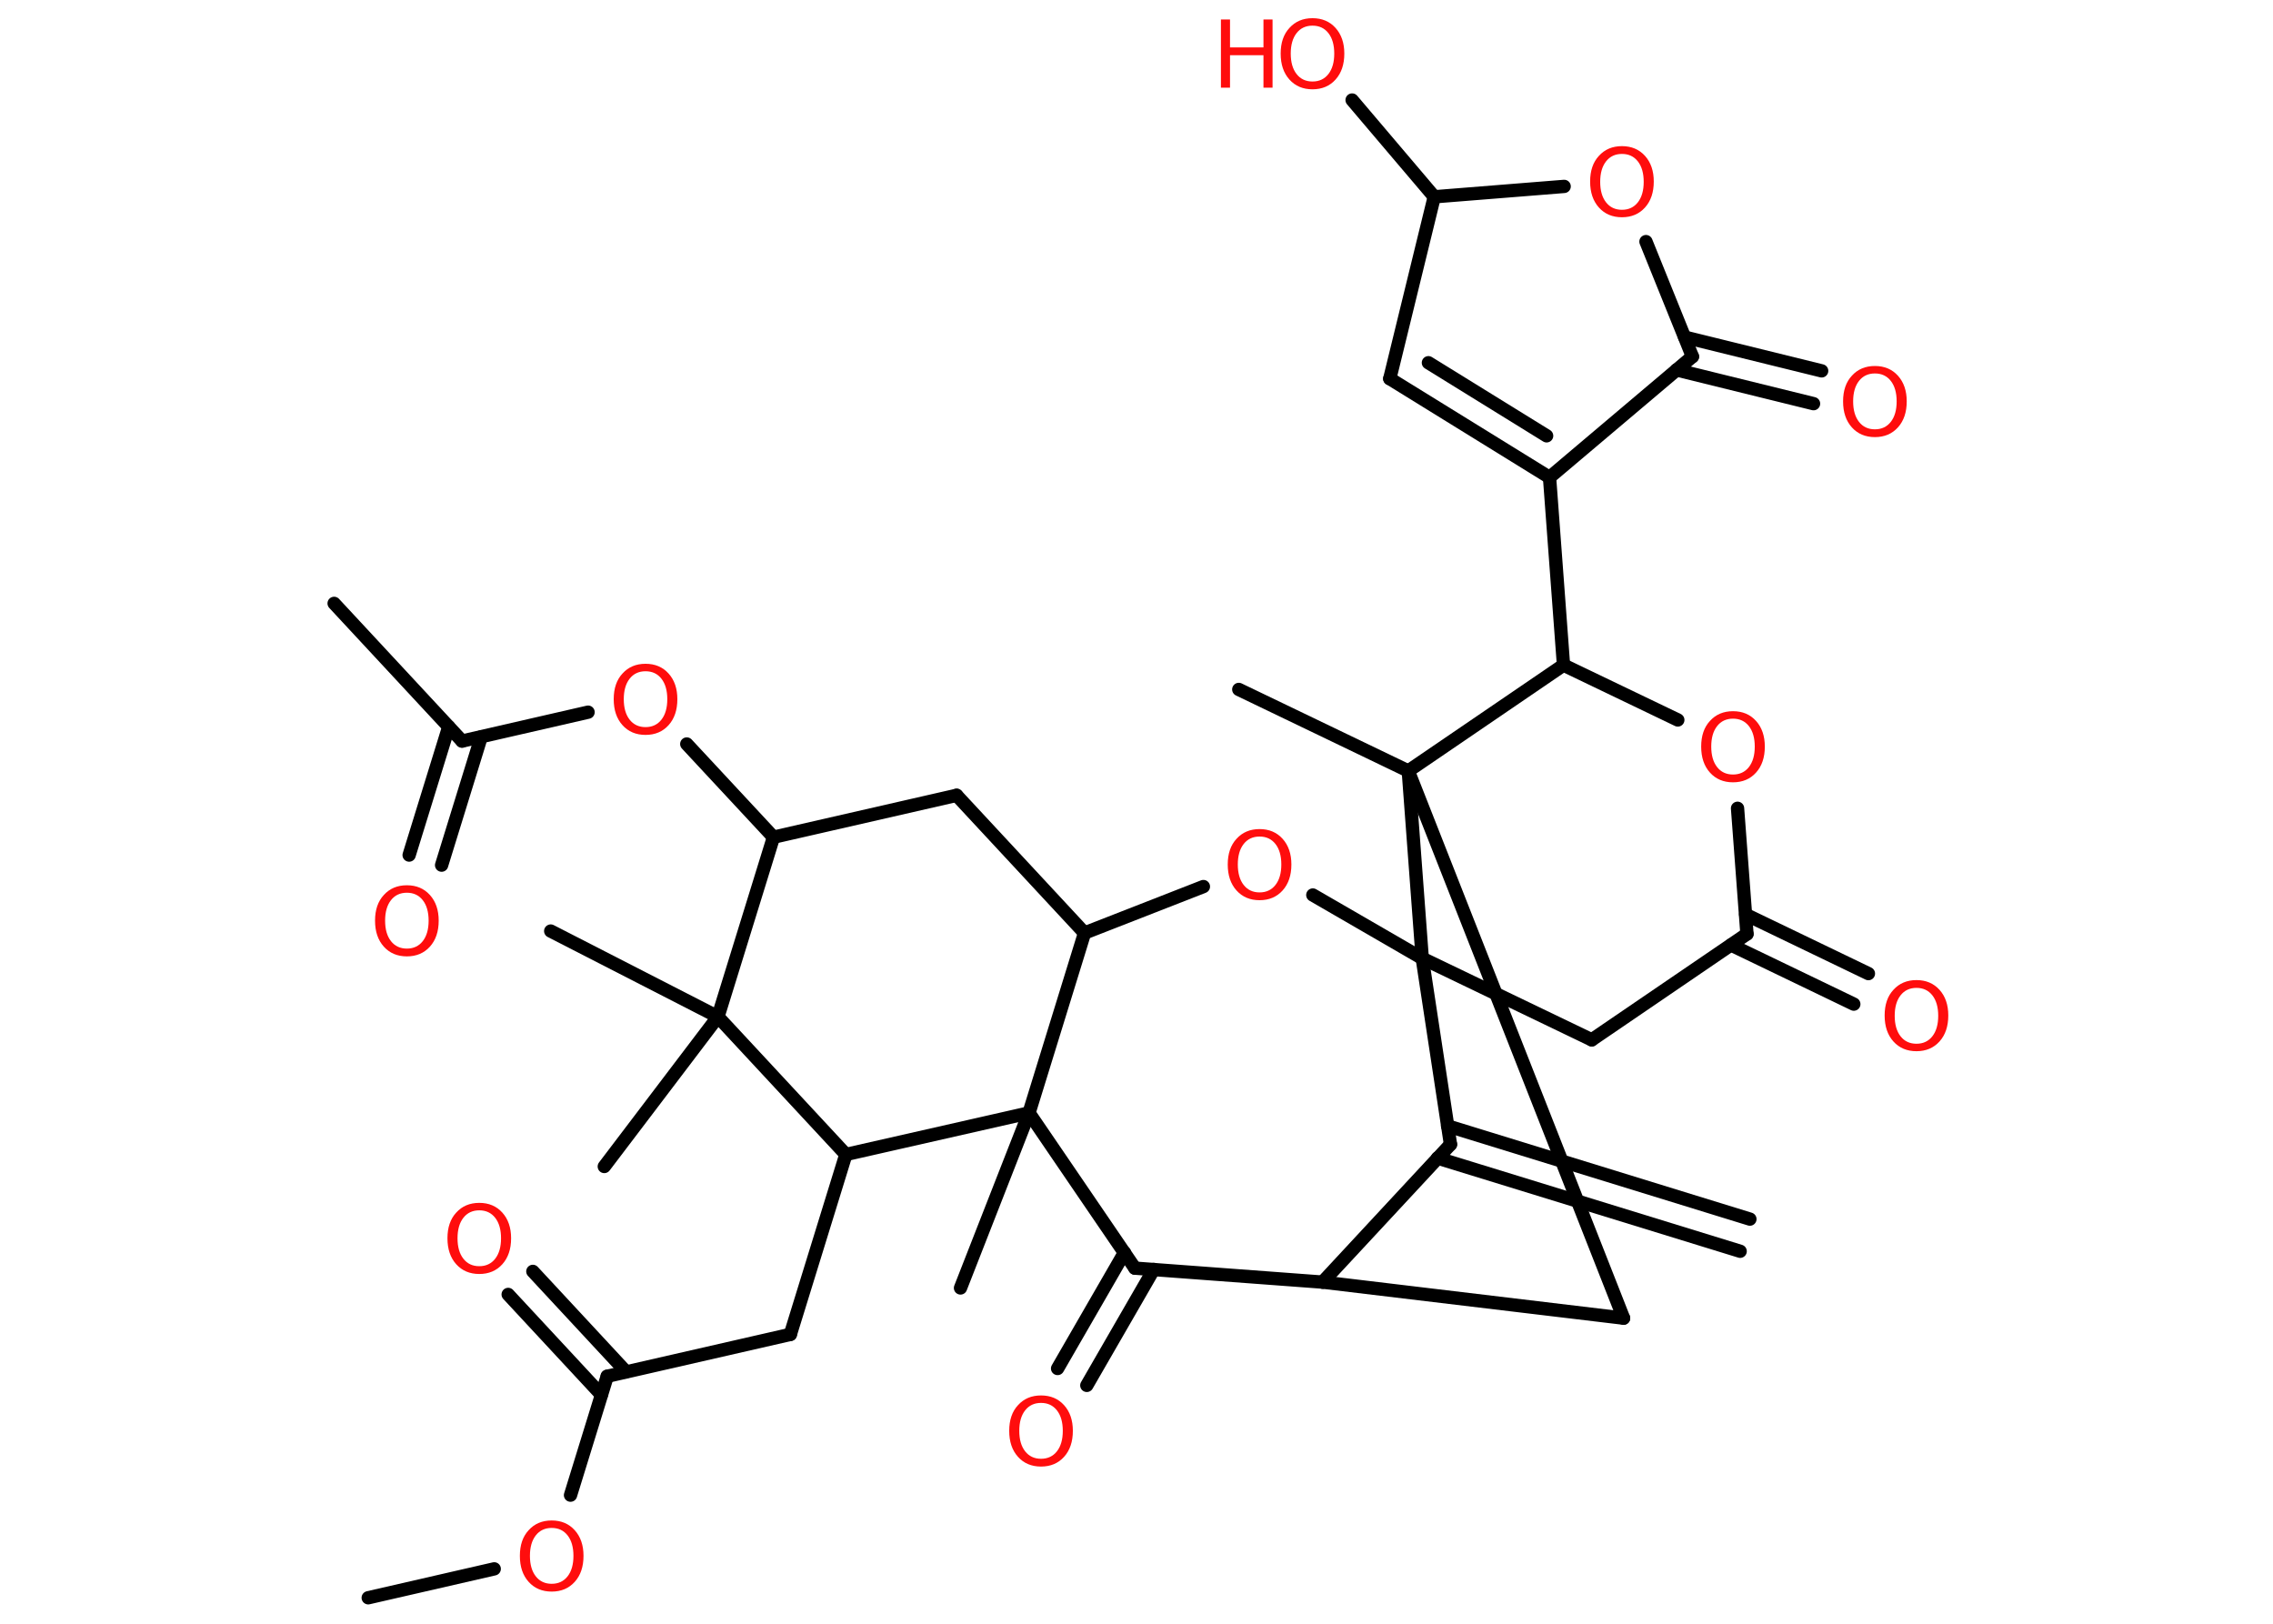 <?xml version='1.0' encoding='UTF-8'?>
<!DOCTYPE svg PUBLIC "-//W3C//DTD SVG 1.1//EN" "http://www.w3.org/Graphics/SVG/1.1/DTD/svg11.dtd">
<svg version='1.2' xmlns='http://www.w3.org/2000/svg' xmlns:xlink='http://www.w3.org/1999/xlink' width='70.0mm' height='50.0mm' viewBox='0 0 70.0 50.0'>
  <desc>Generated by the Chemistry Development Kit (http://github.com/cdk)</desc>
  <g stroke-linecap='round' stroke-linejoin='round' stroke='#000000' stroke-width='.41' fill='#FF0D0D'>
    <rect x='.0' y='.0' width='70.0' height='50.0' fill='#FFFFFF' stroke='none'/>
    <g id='mol1' class='mol'>
      <g id='mol1bnd1' class='bond'>
        <line x1='53.59' y1='38.53' x2='44.27' y2='35.66'/>
        <line x1='53.89' y1='37.54' x2='44.58' y2='34.67'/>
      </g>
      <line id='mol1bnd2' class='bond' x1='44.67' y1='35.24' x2='40.73' y2='39.48'/>
      <line id='mol1bnd3' class='bond' x1='40.73' y1='39.48' x2='50.0' y2='40.59'/>
      <line id='mol1bnd4' class='bond' x1='50.0' y1='40.59' x2='43.37' y2='23.74'/>
      <line id='mol1bnd5' class='bond' x1='43.37' y1='23.74' x2='38.15' y2='21.23'/>
      <line id='mol1bnd6' class='bond' x1='43.37' y1='23.74' x2='48.15' y2='20.48'/>
      <line id='mol1bnd7' class='bond' x1='48.15' y1='20.48' x2='47.72' y2='14.7'/>
      <g id='mol1bnd8' class='bond'>
        <line x1='42.8' y1='11.66' x2='47.72' y2='14.7'/>
        <line x1='43.99' y1='11.17' x2='47.63' y2='13.42'/>
      </g>
      <line id='mol1bnd9' class='bond' x1='42.8' y1='11.66' x2='44.17' y2='6.06'/>
      <line id='mol1bnd10' class='bond' x1='44.17' y1='6.06' x2='41.64' y2='3.08'/>
      <line id='mol1bnd11' class='bond' x1='44.17' y1='6.06' x2='48.17' y2='5.74'/>
      <line id='mol1bnd12' class='bond' x1='50.69' y1='7.44' x2='52.12' y2='10.98'/>
      <line id='mol1bnd13' class='bond' x1='47.72' y1='14.7' x2='52.12' y2='10.98'/>
      <g id='mol1bnd14' class='bond'>
        <line x1='51.88' y1='10.38' x2='56.1' y2='11.42'/>
        <line x1='51.63' y1='11.39' x2='55.85' y2='12.43'/>
      </g>
      <line id='mol1bnd15' class='bond' x1='48.15' y1='20.48' x2='51.67' y2='22.17'/>
      <line id='mol1bnd16' class='bond' x1='53.51' y1='24.89' x2='53.8' y2='28.76'/>
      <g id='mol1bnd17' class='bond'>
        <line x1='53.76' y1='28.16' x2='57.54' y2='29.98'/>
        <line x1='53.31' y1='29.1' x2='57.09' y2='30.92'/>
      </g>
      <line id='mol1bnd18' class='bond' x1='53.8' y1='28.76' x2='49.02' y2='32.02'/>
      <line id='mol1bnd19' class='bond' x1='49.02' y1='32.02' x2='43.8' y2='29.51'/>
      <line id='mol1bnd20' class='bond' x1='44.67' y1='35.24' x2='43.8' y2='29.51'/>
      <line id='mol1bnd21' class='bond' x1='43.37' y1='23.74' x2='43.8' y2='29.51'/>
      <line id='mol1bnd22' class='bond' x1='43.8' y1='29.51' x2='40.43' y2='27.56'/>
      <line id='mol1bnd23' class='bond' x1='37.06' y1='27.3' x2='33.4' y2='28.73'/>
      <line id='mol1bnd24' class='bond' x1='33.4' y1='28.73' x2='29.46' y2='24.49'/>
      <line id='mol1bnd25' class='bond' x1='29.46' y1='24.49' x2='23.82' y2='25.78'/>
      <line id='mol1bnd26' class='bond' x1='23.82' y1='25.78' x2='21.15' y2='22.91'/>
      <line id='mol1bnd27' class='bond' x1='18.11' y1='21.93' x2='14.23' y2='22.82'/>
      <line id='mol1bnd28' class='bond' x1='14.23' y1='22.82' x2='10.29' y2='18.58'/>
      <g id='mol1bnd29' class='bond'>
        <line x1='14.82' y1='22.69' x2='13.6' y2='26.64'/>
        <line x1='13.82' y1='22.38' x2='12.6' y2='26.33'/>
      </g>
      <line id='mol1bnd30' class='bond' x1='23.82' y1='25.78' x2='22.11' y2='31.31'/>
      <line id='mol1bnd31' class='bond' x1='22.11' y1='31.31' x2='16.96' y2='28.67'/>
      <line id='mol1bnd32' class='bond' x1='22.11' y1='31.31' x2='18.61' y2='35.92'/>
      <line id='mol1bnd33' class='bond' x1='22.11' y1='31.31' x2='26.05' y2='35.55'/>
      <line id='mol1bnd34' class='bond' x1='26.05' y1='35.55' x2='24.34' y2='41.09'/>
      <line id='mol1bnd35' class='bond' x1='24.34' y1='41.09' x2='18.7' y2='42.38'/>
      <g id='mol1bnd36' class='bond'>
        <line x1='18.52' y1='42.95' x2='15.65' y2='39.86'/>
        <line x1='19.28' y1='42.24' x2='16.41' y2='39.15'/>
      </g>
      <line id='mol1bnd37' class='bond' x1='18.7' y1='42.38' x2='17.57' y2='46.04'/>
      <line id='mol1bnd38' class='bond' x1='15.22' y1='48.31' x2='11.34' y2='49.2'/>
      <line id='mol1bnd39' class='bond' x1='26.05' y1='35.55' x2='31.69' y2='34.27'/>
      <line id='mol1bnd40' class='bond' x1='33.4' y1='28.73' x2='31.69' y2='34.27'/>
      <line id='mol1bnd41' class='bond' x1='31.69' y1='34.27' x2='29.58' y2='39.66'/>
      <line id='mol1bnd42' class='bond' x1='31.69' y1='34.27' x2='34.95' y2='39.05'/>
      <line id='mol1bnd43' class='bond' x1='40.73' y1='39.48' x2='34.95' y2='39.05'/>
      <g id='mol1bnd44' class='bond'>
        <line x1='35.53' y1='39.09' x2='33.47' y2='42.66'/>
        <line x1='34.63' y1='38.57' x2='32.57' y2='42.14'/>
      </g>
      <g id='mol1atm11' class='atom'>
        <path d='M40.42 .79q-.31 .0 -.49 .23q-.18 .23 -.18 .63q.0 .4 .18 .63q.18 .23 .49 .23q.31 .0 .49 -.23q.18 -.23 .18 -.63q.0 -.4 -.18 -.63q-.18 -.23 -.49 -.23zM40.42 .56q.44 .0 .71 .3q.27 .3 .27 .79q.0 .5 -.27 .8q-.27 .3 -.71 .3q-.44 .0 -.71 -.3q-.27 -.3 -.27 -.8q.0 -.5 .27 -.79q.27 -.3 .71 -.3z' stroke='none'/>
        <path d='M37.6 .6h.28v.86h1.03v-.86h.28v2.1h-.28v-1.0h-1.03v1.0h-.28v-2.1z' stroke='none'/>
      </g>
      <path id='mol1atm12' class='atom' d='M49.95 4.74q-.31 .0 -.49 .23q-.18 .23 -.18 .63q.0 .4 .18 .63q.18 .23 .49 .23q.31 .0 .49 -.23q.18 -.23 .18 -.63q.0 -.4 -.18 -.63q-.18 -.23 -.49 -.23zM49.95 4.5q.44 .0 .71 .3q.27 .3 .27 .79q.0 .5 -.27 .8q-.27 .3 -.71 .3q-.44 .0 -.71 -.3q-.27 -.3 -.27 -.8q.0 -.5 .27 -.79q.27 -.3 .71 -.3z' stroke='none'/>
      <path id='mol1atm14' class='atom' d='M57.74 11.5q-.31 .0 -.49 .23q-.18 .23 -.18 .63q.0 .4 .18 .63q.18 .23 .49 .23q.31 .0 .49 -.23q.18 -.23 .18 -.63q.0 -.4 -.18 -.63q-.18 -.23 -.49 -.23zM57.74 11.27q.44 .0 .71 .3q.27 .3 .27 .79q.0 .5 -.27 .8q-.27 .3 -.71 .3q-.44 .0 -.71 -.3q-.27 -.3 -.27 -.8q.0 -.5 .27 -.79q.27 -.3 .71 -.3z' stroke='none'/>
      <path id='mol1atm15' class='atom' d='M53.37 22.13q-.31 .0 -.49 .23q-.18 .23 -.18 .63q.0 .4 .18 .63q.18 .23 .49 .23q.31 .0 .49 -.23q.18 -.23 .18 -.63q.0 -.4 -.18 -.63q-.18 -.23 -.49 -.23zM53.37 21.9q.44 .0 .71 .3q.27 .3 .27 .79q.0 .5 -.27 .8q-.27 .3 -.71 .3q-.44 .0 -.71 -.3q-.27 -.3 -.27 -.8q.0 -.5 .27 -.79q.27 -.3 .71 -.3z' stroke='none'/>
      <path id='mol1atm17' class='atom' d='M59.02 30.42q-.31 .0 -.49 .23q-.18 .23 -.18 .63q.0 .4 .18 .63q.18 .23 .49 .23q.31 .0 .49 -.23q.18 -.23 .18 -.63q.0 -.4 -.18 -.63q-.18 -.23 -.49 -.23zM59.02 30.18q.44 .0 .71 .3q.27 .3 .27 .79q.0 .5 -.27 .8q-.27 .3 -.71 .3q-.44 .0 -.71 -.3q-.27 -.3 -.27 -.8q.0 -.5 .27 -.79q.27 -.3 .71 -.3z' stroke='none'/>
      <path id='mol1atm20' class='atom' d='M38.79 25.76q-.31 .0 -.49 .23q-.18 .23 -.18 .63q.0 .4 .18 .63q.18 .23 .49 .23q.31 .0 .49 -.23q.18 -.23 .18 -.63q.0 -.4 -.18 -.63q-.18 -.23 -.49 -.23zM38.79 25.53q.44 .0 .71 .3q.27 .3 .27 .79q.0 .5 -.27 .8q-.27 .3 -.71 .3q-.44 .0 -.71 -.3q-.27 -.3 -.27 -.8q.0 -.5 .27 -.79q.27 -.3 .71 -.3z' stroke='none'/>
      <path id='mol1atm24' class='atom' d='M19.88 20.67q-.31 .0 -.49 .23q-.18 .23 -.18 .63q.0 .4 .18 .63q.18 .23 .49 .23q.31 .0 .49 -.23q.18 -.23 .18 -.63q.0 -.4 -.18 -.63q-.18 -.23 -.49 -.23zM19.88 20.44q.44 .0 .71 .3q.27 .3 .27 .79q.0 .5 -.27 .8q-.27 .3 -.71 .3q-.44 .0 -.71 -.3q-.27 -.3 -.27 -.8q.0 -.5 .27 -.79q.27 -.3 .71 -.3z' stroke='none'/>
      <path id='mol1atm27' class='atom' d='M12.53 27.49q-.31 .0 -.49 .23q-.18 .23 -.18 .63q.0 .4 .18 .63q.18 .23 .49 .23q.31 .0 .49 -.23q.18 -.23 .18 -.63q.0 -.4 -.18 -.63q-.18 -.23 -.49 -.23zM12.53 27.26q.44 .0 .71 .3q.27 .3 .27 .79q.0 .5 -.27 .8q-.27 .3 -.71 .3q-.44 .0 -.71 -.3q-.27 -.3 -.27 -.8q.0 -.5 .27 -.79q.27 -.3 .71 -.3z' stroke='none'/>
      <path id='mol1atm34' class='atom' d='M14.76 37.27q-.31 .0 -.49 .23q-.18 .23 -.18 .63q.0 .4 .18 .63q.18 .23 .49 .23q.31 .0 .49 -.23q.18 -.23 .18 -.63q.0 -.4 -.18 -.63q-.18 -.23 -.49 -.23zM14.76 37.04q.44 .0 .71 .3q.27 .3 .27 .79q.0 .5 -.27 .8q-.27 .3 -.71 .3q-.44 .0 -.71 -.3q-.27 -.3 -.27 -.8q.0 -.5 .27 -.79q.27 -.3 .71 -.3z' stroke='none'/>
      <path id='mol1atm35' class='atom' d='M16.99 47.05q-.31 .0 -.49 .23q-.18 .23 -.18 .63q.0 .4 .18 .63q.18 .23 .49 .23q.31 .0 .49 -.23q.18 -.23 .18 -.63q.0 -.4 -.18 -.63q-.18 -.23 -.49 -.23zM16.99 46.82q.44 .0 .71 .3q.27 .3 .27 .79q.0 .5 -.27 .8q-.27 .3 -.71 .3q-.44 .0 -.71 -.3q-.27 -.3 -.27 -.8q.0 -.5 .27 -.79q.27 -.3 .71 -.3z' stroke='none'/>
      <path id='mol1atm40' class='atom' d='M32.06 43.2q-.31 .0 -.49 .23q-.18 .23 -.18 .63q.0 .4 .18 .63q.18 .23 .49 .23q.31 .0 .49 -.23q.18 -.23 .18 -.63q.0 -.4 -.18 -.63q-.18 -.23 -.49 -.23zM32.06 42.97q.44 .0 .71 .3q.27 .3 .27 .79q.0 .5 -.27 .8q-.27 .3 -.71 .3q-.44 .0 -.71 -.3q-.27 -.3 -.27 -.8q.0 -.5 .27 -.79q.27 -.3 .71 -.3z' stroke='none'/>
    </g>
  </g>
</svg>
